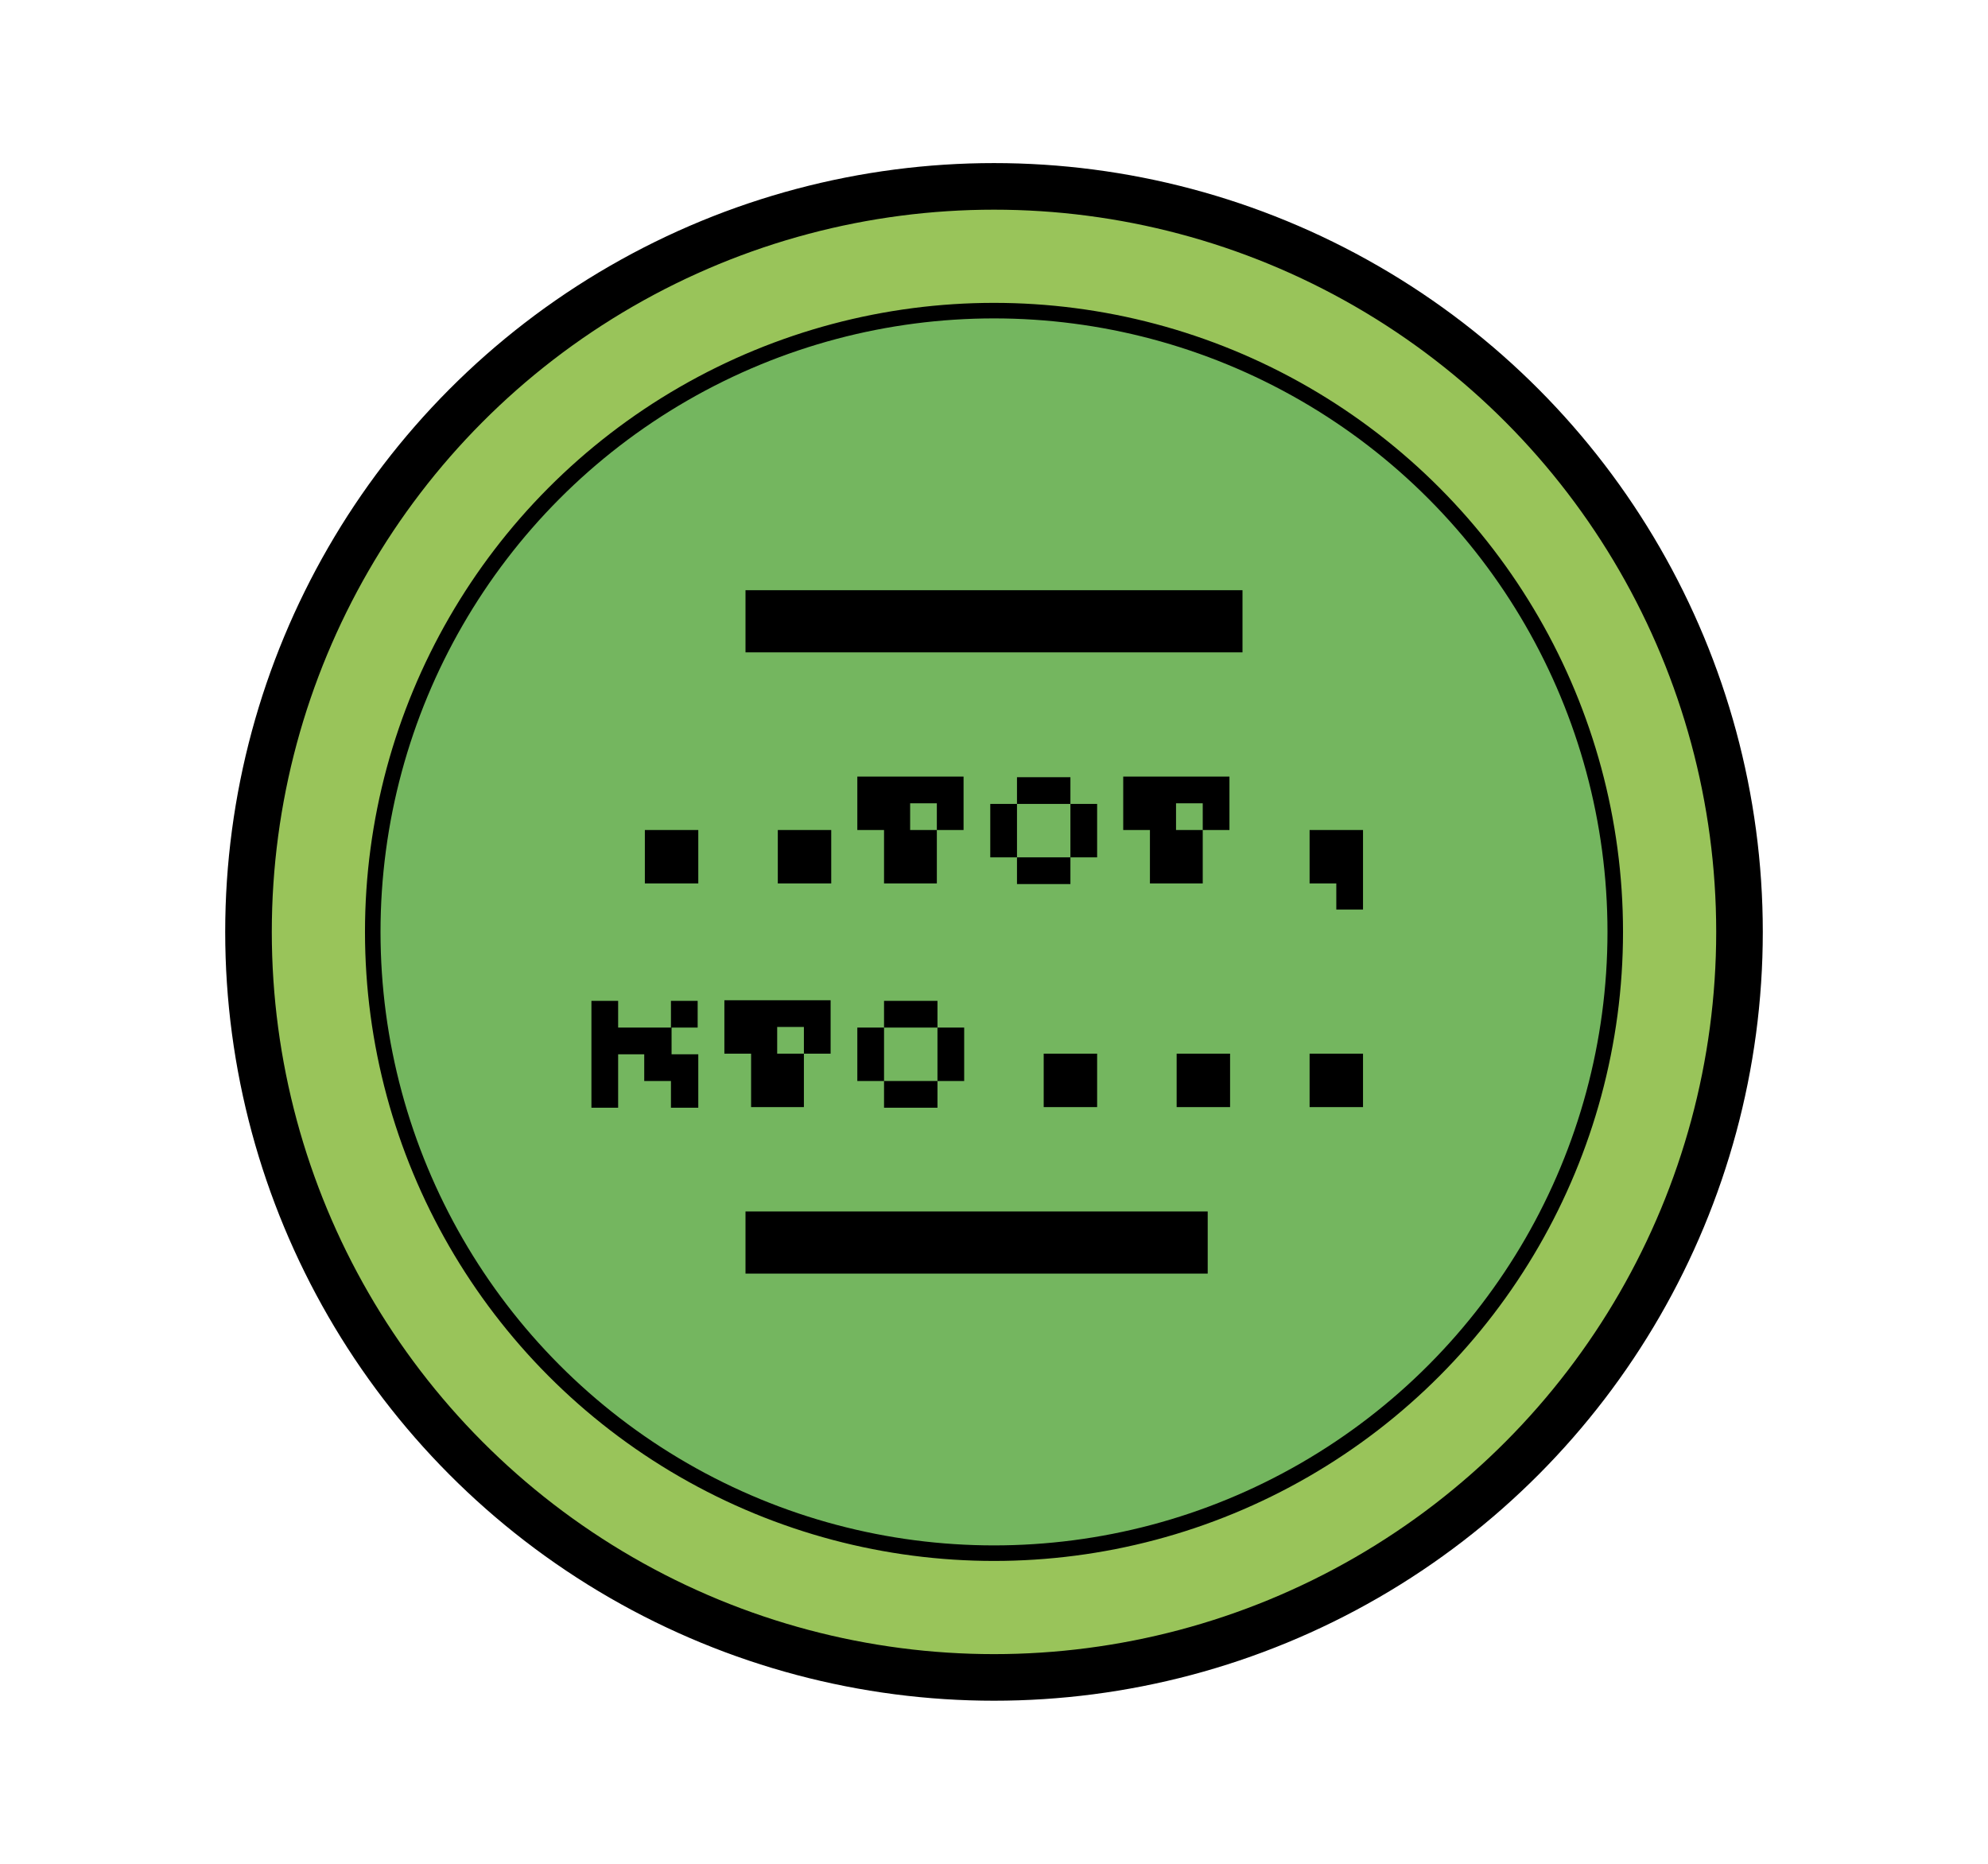 <?xml version="1.0" encoding="utf-8"?>
<!-- Generator: Adobe Illustrator 23.0.5, SVG Export Plug-In . SVG Version: 6.00 Build 0)  -->
<svg version="1.1" id="Слой_1" xmlns="http://www.w3.org/2000/svg" xmlns:xlink="http://www.w3.org/1999/xlink" x="0px" y="0px"
	 viewBox="0 0 32 30" style="enable-background:new 0 0 32 30;" xml:space="preserve">
<style type="text/css">
	.st0{fill:#99C45A;stroke:#000000;stroke-width:0.75;stroke-miterlimit:10;}
	.st1{fill:#74B65F;stroke:#000000;stroke-width:0.25;stroke-miterlimit:10;}
	.st2{fill:none;stroke:#000000;stroke-miterlimit:10;}
</style>
<circle class="st0" cx="16" cy="15" r="12"/>
<circle class="st1" cx="16" cy="15" r="10"/>
<g>
	<path d="M10.38,14.22v-0.86h0.86v0.86H10.38z"/>
	<path d="M12.52,14.22v-0.86h0.86v0.86H12.52z"/>
	<path d="M14.23,14.22v-0.86H13.8v-0.86h1.71v0.86h-0.43v-0.43h-0.43v0.43h0.43v0.86H14.23z"/>
	<path d="M15.94,13.8v-0.86h0.43v0.86H15.94z M16.37,12.94v-0.43h0.86v0.43H16.37z M16.37,14.22V13.8h0.86v0.43H16.37z M17.23,13.8
		v-0.86h0.43v0.86H17.23z"/>
	<path d="M18.51,14.22v-0.86h-0.43v-0.86h1.71v0.86h-0.43v-0.43h-0.43v0.43h0.43v0.86H18.51z"/>
	<path d="M21.51,14.65v-0.43h-0.43v-0.86h0.86v1.28H21.51z"/>
	<path d="M9.52,17.82v-1.71h0.43v0.43h0.86v0.43h0.43v0.86H10.8V17.4h-0.43v-0.43H9.95v0.86H9.52z M10.8,16.54v-0.43h0.43v0.43H10.8
		z"/>
	<path d="M12.09,17.82v-0.86h-0.43v-0.86h1.71v0.86h-0.43v-0.43h-0.43v0.43h0.43v0.86H12.09z"/>
	<path d="M13.8,17.4v-0.86h0.43v0.86H13.8z M14.23,16.54v-0.43h0.86v0.43H14.23z M14.23,17.82V17.4h0.86v0.43H14.23z M15.09,17.4
		v-0.86h0.43v0.86H15.09z"/>
	<path d="M16.8,17.82v-0.86h0.86v0.86H16.8z"/>
	<path d="M18.94,17.82v-0.86h0.86v0.86H18.94z"/>
	<path d="M21.08,17.82v-0.86h0.86v0.86H21.08z"/>
</g>
<line class="st2" x1="12" y1="10" x2="20" y2="10"/>
<line class="st2" x1="12" y1="20" x2="19.44" y2="20"/>
</svg>
